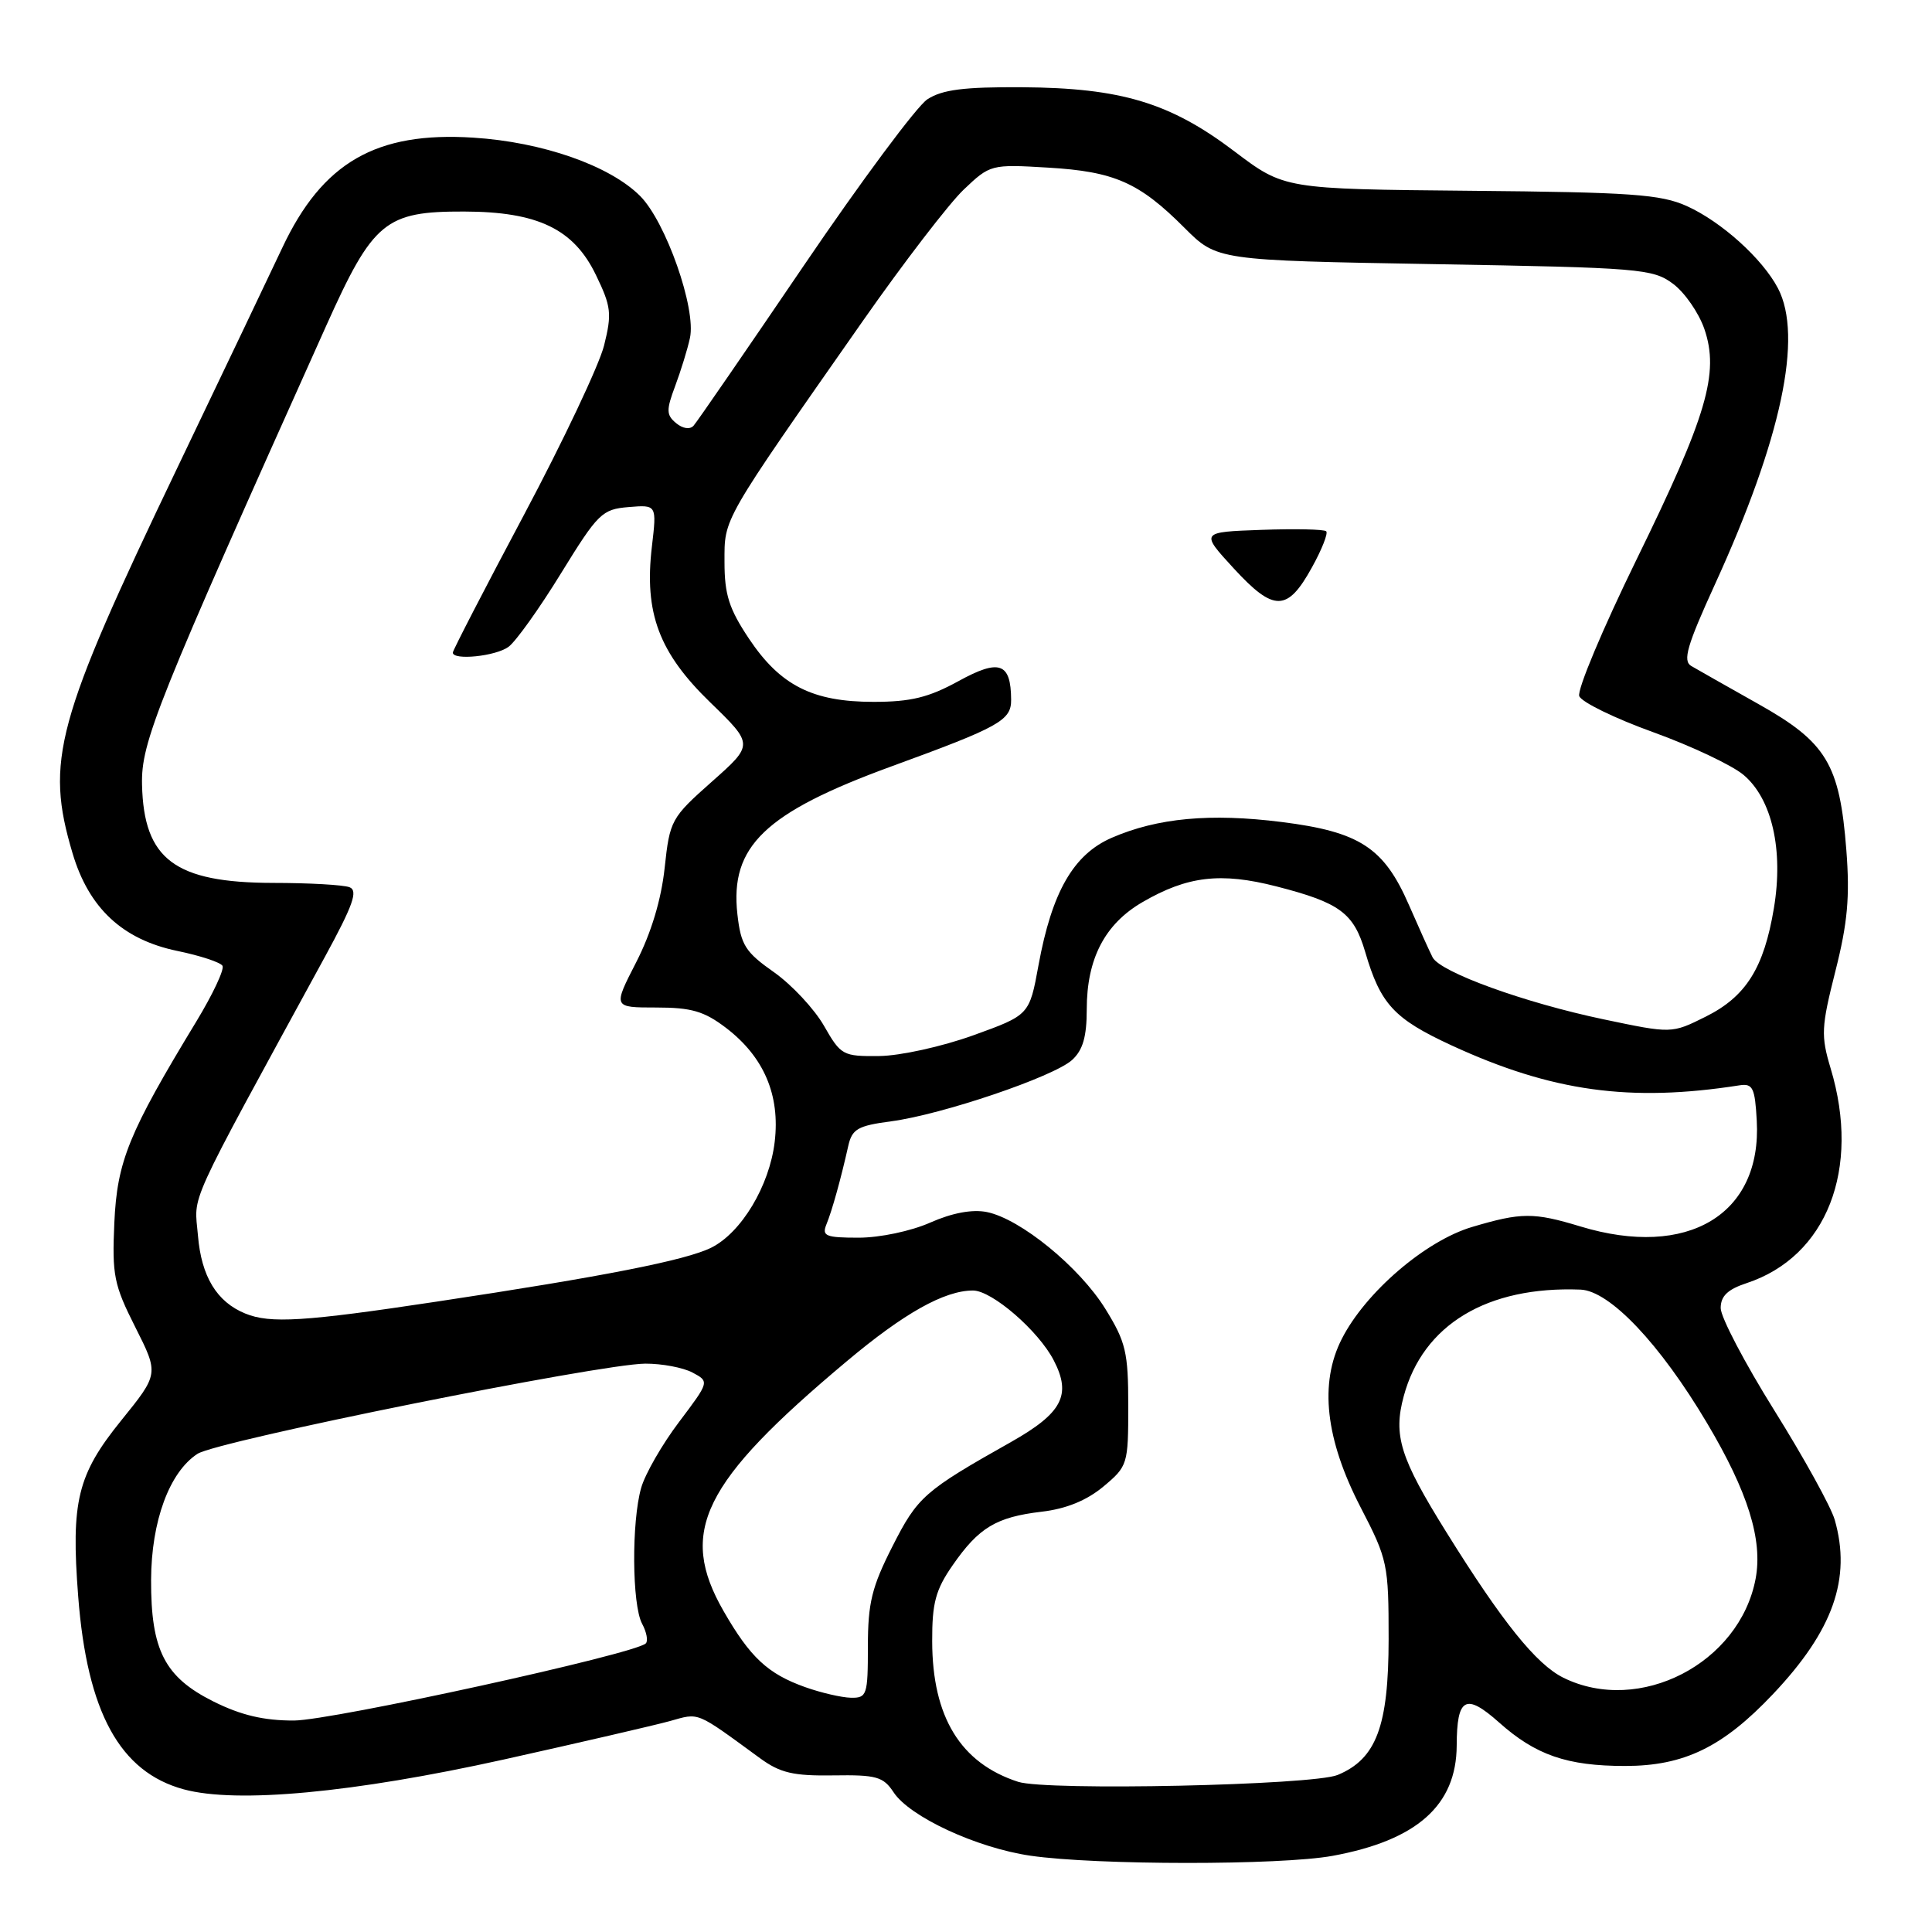 <?xml version="1.0" encoding="UTF-8" standalone="no"?>
<!DOCTYPE svg PUBLIC "-//W3C//DTD SVG 1.1//EN" "http://www.w3.org/Graphics/SVG/1.1/DTD/svg11.dtd" >
<svg xmlns="http://www.w3.org/2000/svg" xmlns:xlink="http://www.w3.org/1999/xlink" version="1.1" viewBox="0 0 256 256">
 <g >
 <path fill="currentColor"
d=" M 176.57 245.91 C 187.75 243.86 192.98 239.21 193.02 231.30 C 193.04 224.93 194.20 224.29 198.63 228.23 C 203.48 232.56 207.65 234.00 215.33 234.00 C 223.15 234.00 228.28 231.51 234.93 224.48 C 242.90 216.06 245.34 209.16 243.11 201.38 C 242.62 199.67 239.02 193.15 235.11 186.89 C 231.20 180.63 228.00 174.53 228.00 173.33 C 228.00 171.74 228.92 170.85 231.44 170.02 C 242.05 166.52 246.59 154.92 242.57 141.57 C 241.27 137.24 241.32 136.11 243.20 128.68 C 244.82 122.29 245.13 118.83 244.65 112.64 C 243.77 101.25 242.03 98.36 233.00 93.29 C 228.88 90.97 224.87 88.70 224.09 88.24 C 222.95 87.56 223.54 85.53 227.23 77.45 C 236.05 58.16 238.93 44.59 235.59 38.20 C 233.53 34.27 228.09 29.37 223.50 27.30 C 220.05 25.75 216.13 25.47 194.84 25.28 C 170.17 25.05 170.17 25.05 163.56 20.05 C 155.06 13.61 148.55 11.65 135.46 11.56 C 127.71 11.51 124.84 11.88 122.88 13.16 C 121.49 14.07 114.13 23.97 106.53 35.16 C 98.93 46.35 92.35 55.91 91.90 56.41 C 91.42 56.94 90.47 56.80 89.59 56.07 C 88.28 54.99 88.27 54.34 89.46 51.16 C 90.21 49.15 91.10 46.28 91.42 44.79 C 92.28 40.91 88.23 29.39 84.82 25.97 C 80.79 21.94 71.88 18.82 62.73 18.24 C 49.84 17.41 42.72 21.52 37.40 32.84 C 35.94 35.95 29.68 49.07 23.49 62.00 C 7.36 95.67 5.97 100.79 9.61 113.05 C 11.77 120.33 16.23 124.49 23.48 126.00 C 26.50 126.62 29.20 127.51 29.48 127.97 C 29.76 128.43 28.20 131.75 26.01 135.36 C 17.05 150.12 15.52 153.86 15.15 162.02 C 14.84 168.97 15.09 170.24 17.93 175.86 C 21.05 182.05 21.05 182.05 16.06 188.22 C 10.26 195.39 9.39 198.93 10.36 211.52 C 11.54 226.88 15.88 234.81 24.36 237.10 C 31.37 239.00 46.80 237.56 66.73 233.15 C 76.75 230.92 86.65 228.63 88.73 228.06 C 92.74 226.94 92.07 226.67 100.73 232.99 C 103.38 234.92 105.12 235.33 110.42 235.25 C 116.13 235.16 117.04 235.42 118.40 237.48 C 120.53 240.73 129.41 244.85 136.53 245.89 C 145.25 247.16 169.69 247.17 176.57 245.91 Z  M 134.91 236.10 C 127.28 233.63 123.54 227.52 123.52 217.49 C 123.50 212.41 123.97 210.66 126.22 207.42 C 129.69 202.41 132.00 201.02 138.02 200.31 C 141.28 199.93 143.99 198.82 146.20 196.98 C 149.43 194.28 149.50 194.04 149.50 186.28 C 149.50 179.19 149.18 177.82 146.47 173.44 C 143.04 167.89 135.20 161.49 130.75 160.60 C 128.83 160.22 126.18 160.71 123.26 162.00 C 120.72 163.13 116.57 164.00 113.77 164.00 C 109.42 164.00 108.88 163.78 109.50 162.25 C 110.26 160.40 111.42 156.21 112.39 151.88 C 112.90 149.60 113.63 149.17 118.08 148.58 C 124.82 147.69 139.59 142.68 142.05 140.46 C 143.48 139.16 144.00 137.38 144.00 133.75 C 144.00 127.04 146.39 122.44 151.38 119.54 C 157.34 116.08 161.74 115.56 169.12 117.45 C 177.54 119.61 179.38 120.97 180.90 126.15 C 182.92 133.06 184.72 135.00 192.34 138.52 C 205.61 144.64 216.00 146.08 230.50 143.81 C 232.25 143.54 232.54 144.13 232.78 148.50 C 233.47 160.93 223.64 166.83 209.41 162.51 C 203.21 160.63 201.59 160.64 195.06 162.58 C 188.89 164.41 180.94 171.23 177.80 177.40 C 174.79 183.29 175.62 190.71 180.30 199.75 C 183.87 206.64 184.00 207.27 184.00 217.20 C 183.99 228.74 182.37 233.06 177.25 235.19 C 173.95 236.56 138.69 237.32 134.91 236.10 Z  M 28.29 225.46 C 21.82 222.23 19.99 218.67 20.02 209.35 C 20.05 201.57 22.44 195.06 26.17 192.64 C 28.82 190.92 79.39 180.74 85.50 180.69 C 87.71 180.68 90.52 181.21 91.76 181.87 C 94.01 183.07 94.01 183.07 89.97 188.43 C 87.74 191.38 85.49 195.29 84.96 197.14 C 83.67 201.65 83.74 212.65 85.08 215.15 C 85.68 216.26 85.90 217.44 85.57 217.76 C 84.17 219.16 44.02 227.96 38.95 227.98 C 34.97 227.99 31.94 227.28 28.29 225.46 Z  M 106.68 223.55 C 101.74 221.79 99.41 219.62 95.89 213.50 C 89.83 202.96 93.03 196.45 112.17 180.40 C 119.80 173.99 125.14 171.00 128.93 171.00 C 131.44 171.00 137.61 176.34 139.63 180.26 C 142.01 184.85 140.76 187.23 133.97 191.07 C 122.44 197.57 121.59 198.32 118.25 204.91 C 115.52 210.28 115.00 212.41 115.00 218.16 C 115.00 224.60 114.87 225.00 112.75 224.96 C 111.51 224.93 108.78 224.30 106.68 223.55 Z  M 207.16 222.31 C 203.57 220.54 199.06 214.93 191.65 203.02 C 185.52 193.18 184.59 190.22 186.00 185.01 C 188.55 175.52 197.05 170.40 209.43 170.88 C 213.30 171.04 219.95 178.05 226.20 188.58 C 231.61 197.68 233.59 204.04 232.63 209.18 C 230.52 220.41 217.22 227.27 207.16 222.31 Z  M 32.50 174.05 C 28.72 172.51 26.68 169.14 26.23 163.72 C 25.75 158.02 24.39 161.00 43.04 126.81 C 46.79 119.93 47.47 118.01 46.31 117.56 C 45.50 117.25 40.94 116.99 36.17 116.99 C 23.16 116.96 19.05 113.88 18.82 103.98 C 18.69 98.33 20.67 93.39 43.24 43.13 C 49.44 29.33 51.05 28.00 61.50 28.03 C 71.26 28.05 76.02 30.34 78.96 36.43 C 80.99 40.62 81.10 41.55 80.04 45.79 C 79.39 48.38 74.61 58.48 69.43 68.22 C 64.24 77.97 60.00 86.19 60.00 86.47 C 60.00 87.54 65.68 86.96 67.38 85.71 C 68.34 85.01 71.48 80.62 74.34 75.96 C 79.24 68.01 79.77 67.48 83.29 67.19 C 87.03 66.88 87.03 66.88 86.38 72.42 C 85.34 81.23 87.31 86.48 94.12 93.08 C 99.87 98.66 99.87 98.66 94.32 103.58 C 88.93 108.36 88.75 108.68 88.07 115.00 C 87.62 119.20 86.29 123.62 84.30 127.50 C 81.22 133.50 81.22 133.50 86.94 133.50 C 91.61 133.50 93.30 133.99 96.19 136.19 C 101.22 140.03 103.39 145.10 102.65 151.31 C 101.96 157.12 98.24 163.33 94.25 165.32 C 90.91 166.99 80.00 169.14 57.81 172.48 C 40.31 175.12 35.80 175.40 32.50 174.05 Z  M 109.18 135.92 C 107.90 133.69 104.92 130.49 102.55 128.82 C 98.75 126.15 98.17 125.22 97.71 121.15 C 96.70 112.14 101.35 107.68 118.12 101.55 C 132.48 96.31 134.00 95.46 133.98 92.71 C 133.95 87.81 132.43 87.27 127.01 90.25 C 123.05 92.42 120.69 93.00 115.75 93.00 C 107.66 93.00 103.39 90.83 99.25 84.64 C 96.60 80.67 96.00 78.79 96.00 74.47 C 96.00 68.57 95.51 69.42 114.35 42.50 C 119.74 34.80 125.75 26.98 127.69 25.13 C 131.20 21.79 131.32 21.76 138.87 22.21 C 147.67 22.73 150.94 24.17 156.94 30.18 C 161.26 34.50 161.26 34.50 190.06 35.00 C 217.31 35.47 219.01 35.61 221.68 37.60 C 223.23 38.75 225.10 41.45 225.84 43.60 C 227.84 49.45 226.18 55.09 216.85 74.14 C 212.37 83.30 208.95 91.44 209.26 92.24 C 209.57 93.04 213.96 95.18 219.03 97.01 C 224.10 98.84 229.49 101.39 231.02 102.67 C 234.80 105.85 236.34 112.62 235.05 120.34 C 233.73 128.28 231.34 132.07 225.98 134.73 C 221.50 136.96 221.50 136.96 212.50 135.07 C 202.05 132.88 190.86 128.83 189.83 126.86 C 189.44 126.11 188.03 122.98 186.69 119.91 C 183.38 112.31 180.16 110.22 169.83 108.92 C 160.37 107.73 153.37 108.38 147.31 111.01 C 142.24 113.22 139.39 118.17 137.61 127.88 C 136.40 134.50 136.40 134.50 128.95 137.19 C 124.81 138.68 119.28 139.90 116.50 139.93 C 111.68 139.98 111.42 139.84 109.18 135.92 Z  M 173.84 75.18 C 175.15 72.82 176.00 70.66 175.73 70.40 C 175.47 70.13 171.60 70.05 167.15 70.21 C 159.05 70.50 159.05 70.50 163.49 75.33 C 168.80 81.10 170.59 81.08 173.84 75.18 Z "/>
</g>
</svg>